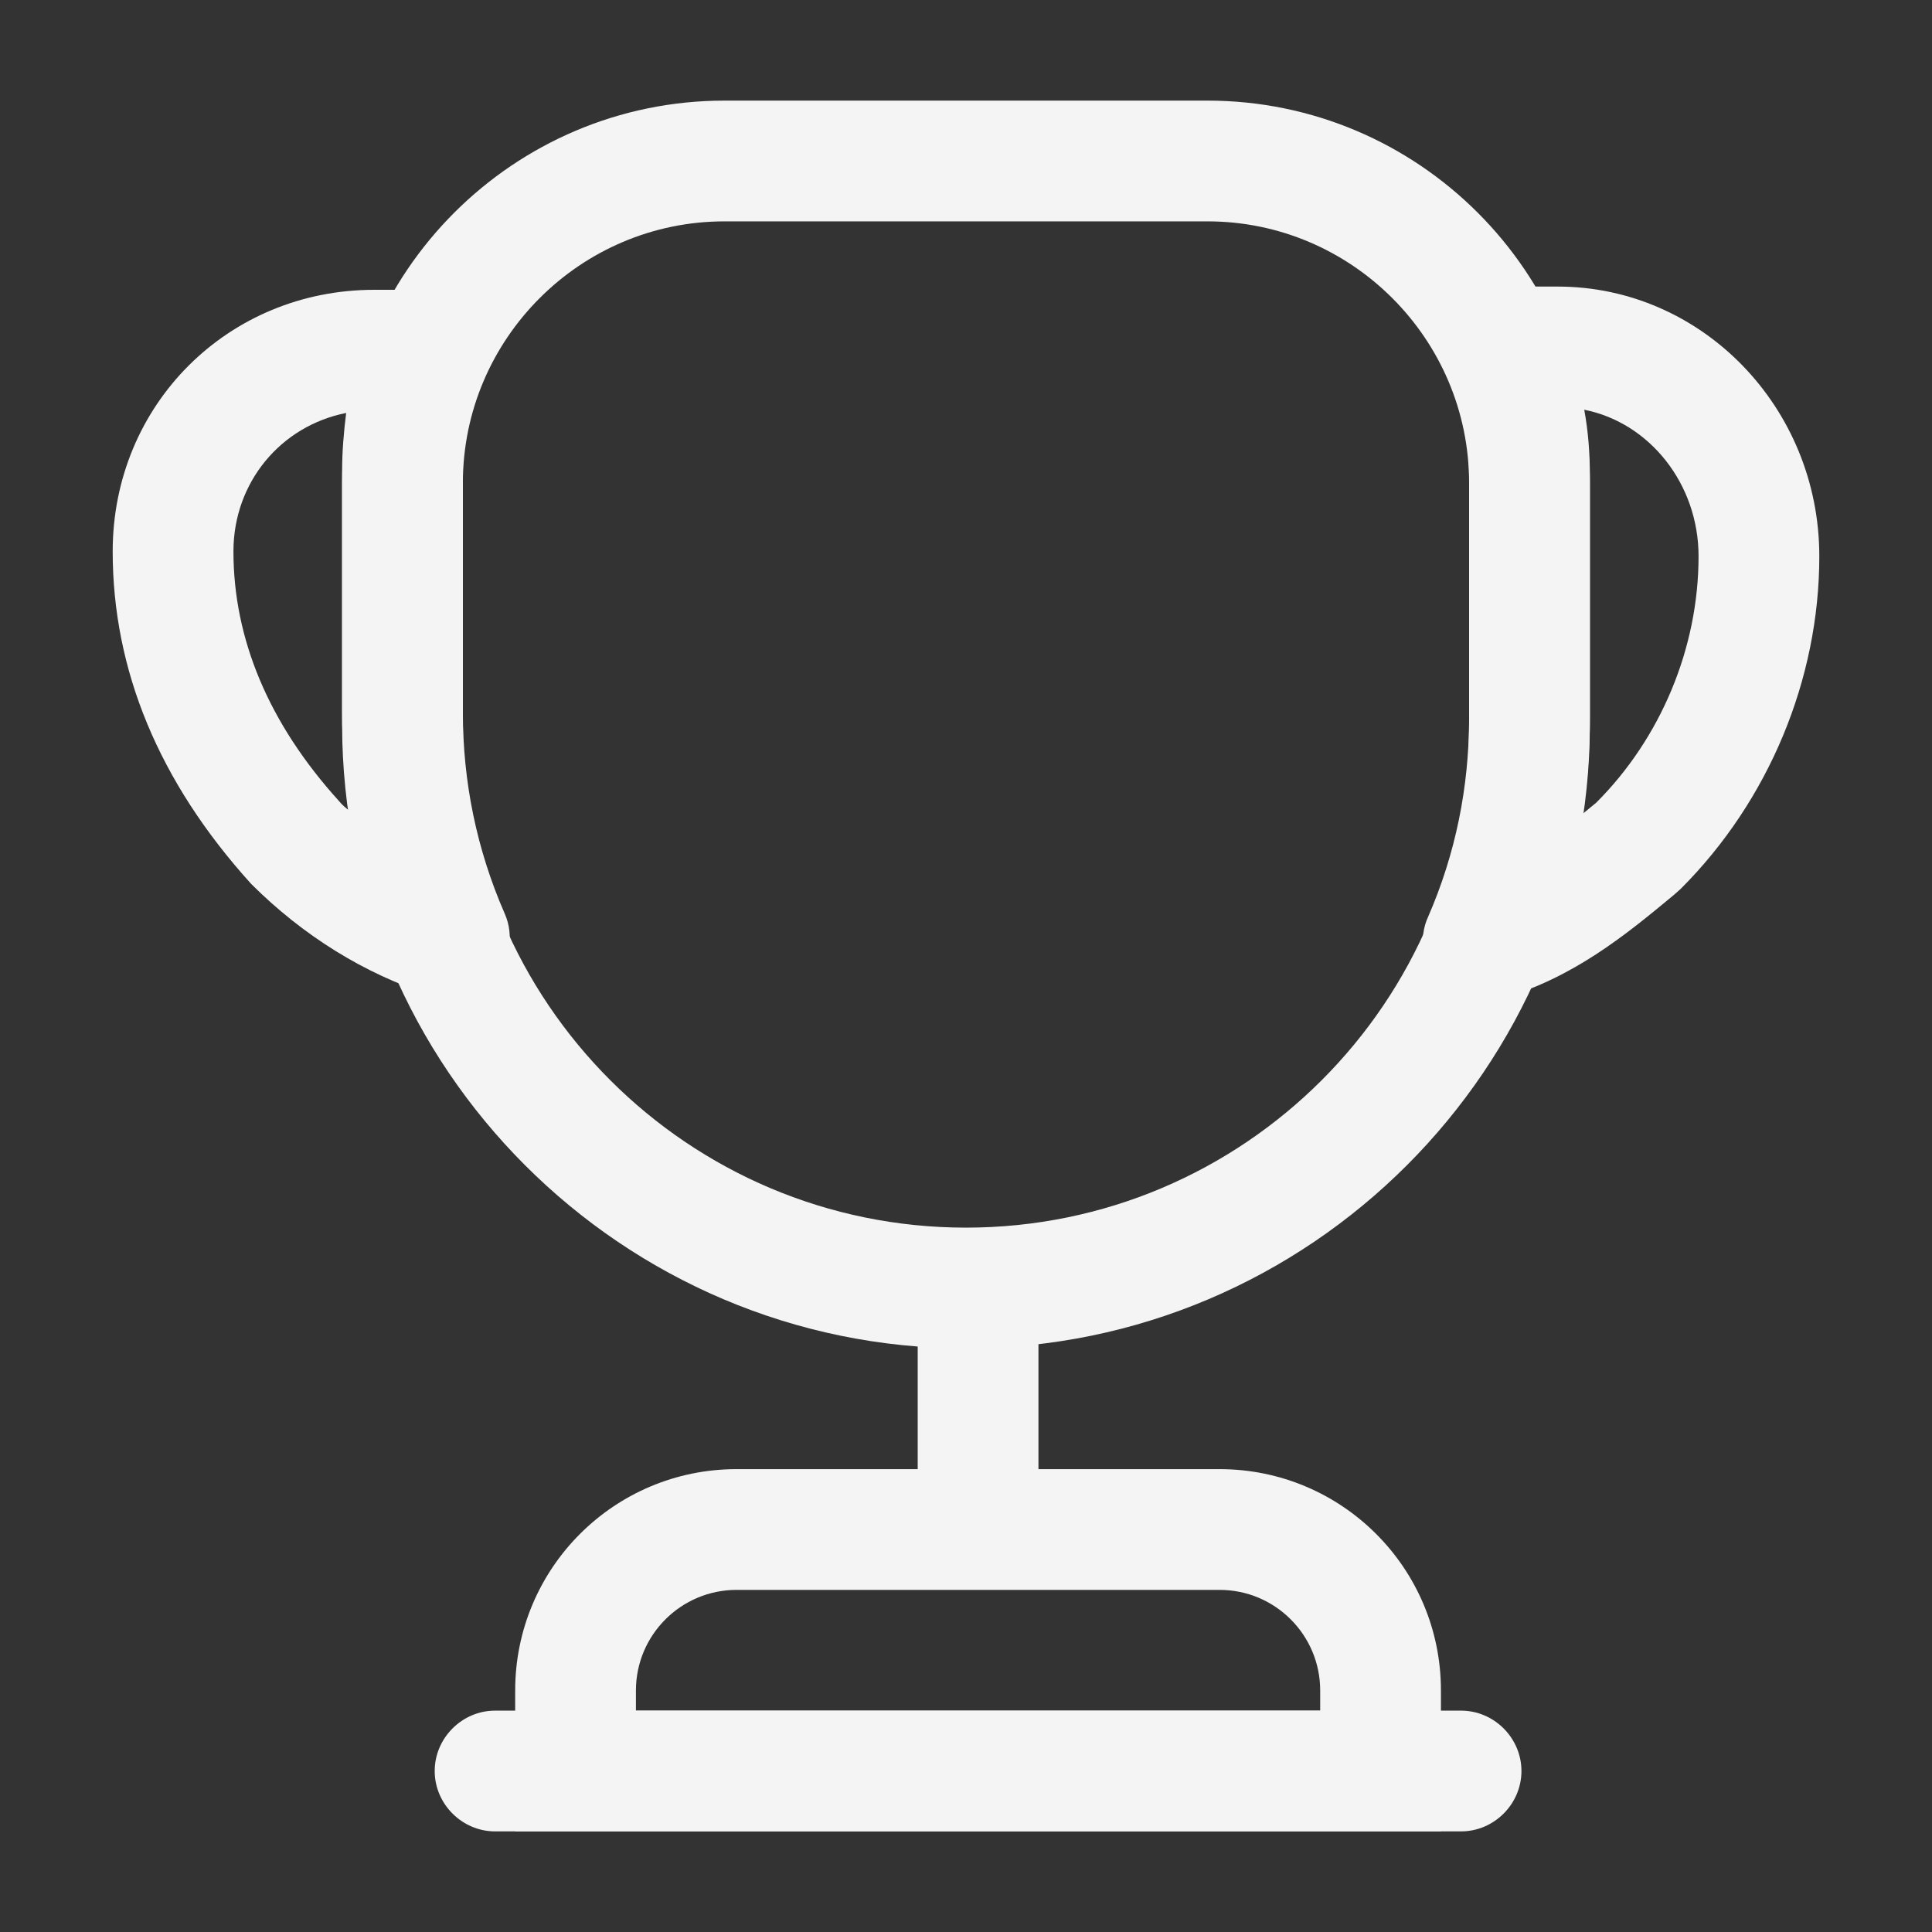 <svg width="64" height="64" viewBox="0 0 64 64" fill="none" xmlns="http://www.w3.org/2000/svg">
<rect x="0" y="0" width="64" height="64" fill="#333333" stroke="none"/>
<path d="M32.4 51.6C31.307 51.6 30.4 50.693 30.4 49.6V44C30.4 42.907 31.307 42 32.4 42C33.494 42 34.4 42.907 34.4 44V49.6C34.4 50.693 33.494 51.6 32.4 51.6Z" fill="#F3F4F3"/>
<path d="M47.733 60.667H17.066V56C17.066 51.947 20.346 48.667 24.4 48.667H40.4C44.453 48.667 47.733 51.947 47.733 56V60.667ZM21.066 56.667H43.733V56C43.733 54.16 42.24 52.667 40.4 52.667H24.4C22.56 52.667 21.066 54.16 21.066 56V56.667Z" fill="#F3F4F3"/>
<path d="M48.4 60.667H16.4C15.307 60.667 14.4 59.76 14.4 58.667C14.4 57.573 15.307 56.667 16.4 56.667H48.4C49.494 56.667 50.4 57.573 50.4 58.667C50.4 59.76 49.494 60.667 48.4 60.667Z" fill="#F3F4F3"/>
<path d="M49.147 33.173C48.587 33.173 48.027 32.933 47.627 32.48C47.12 31.893 46.987 31.067 47.307 30.373C48.214 28.293 48.667 26.08 48.667 23.76V15.76C48.667 14.827 48.507 13.92 48.187 12.96C48.16 12.88 48.134 12.773 48.107 12.667C48.027 12.267 48 11.867 48 11.493C48 10.4 48.907 9.493 50 9.493H51.6C56.374 9.493 60.267 13.493 60.267 18.427C60.267 22.507 58.587 26.533 55.68 29.44C55.627 29.493 55.467 29.627 55.44 29.653C53.867 30.96 52.08 32.427 49.68 33.093C49.494 33.147 49.334 33.173 49.147 33.173ZM52.48 13.573C52.614 14.293 52.667 15.04 52.667 15.76V23.76C52.667 24.853 52.587 25.893 52.427 26.96C52.587 26.827 52.72 26.72 52.88 26.587C55.014 24.453 56.267 21.467 56.267 18.427C56.267 16.027 54.64 14 52.48 13.573Z" fill="#F3F4F3"/>
<path d="M14.88 33.067C14.667 33.067 14.48 33.04 14.267 32.96C12.08 32.267 10.027 30.987 8.32 29.28C5.253 25.893 3.733 22.187 3.733 18.267C3.733 13.413 7.547 9.6 12.4 9.6H14.133C14.8 9.6 15.44 9.947 15.813 10.507C16.187 11.067 16.24 11.787 15.973 12.4C15.547 13.36 15.333 14.453 15.333 15.6V23.6C15.333 25.893 15.787 28.133 16.72 30.267C17.04 30.987 16.88 31.813 16.373 32.4C15.973 32.827 15.44 33.067 14.88 33.067ZM11.467 13.68C9.307 14.107 7.733 15.973 7.733 18.267C7.733 21.173 8.907 23.973 11.227 26.533C11.333 26.667 11.467 26.773 11.6 26.88C11.413 25.787 11.333 24.693 11.333 23.6V15.6C11.333 14.96 11.387 14.32 11.467 13.68Z" fill="#F3F4F3"/>
<path d="M32 44.667C20.613 44.667 11.333 35.387 11.333 24V16C11.333 9.013 17.013 3.333 24 3.333H40C46.986 3.333 52.666 9.013 52.666 16V24C52.666 35.387 43.386 44.667 32 44.667ZM24 7.333C19.226 7.333 15.333 11.227 15.333 16V24C15.333 33.2 22.8 40.667 32 40.667C41.2 40.667 48.666 33.2 48.666 24V16C48.666 11.227 44.773 7.333 40 7.333H24Z" fill="#F3F4F3"/>
</svg>
